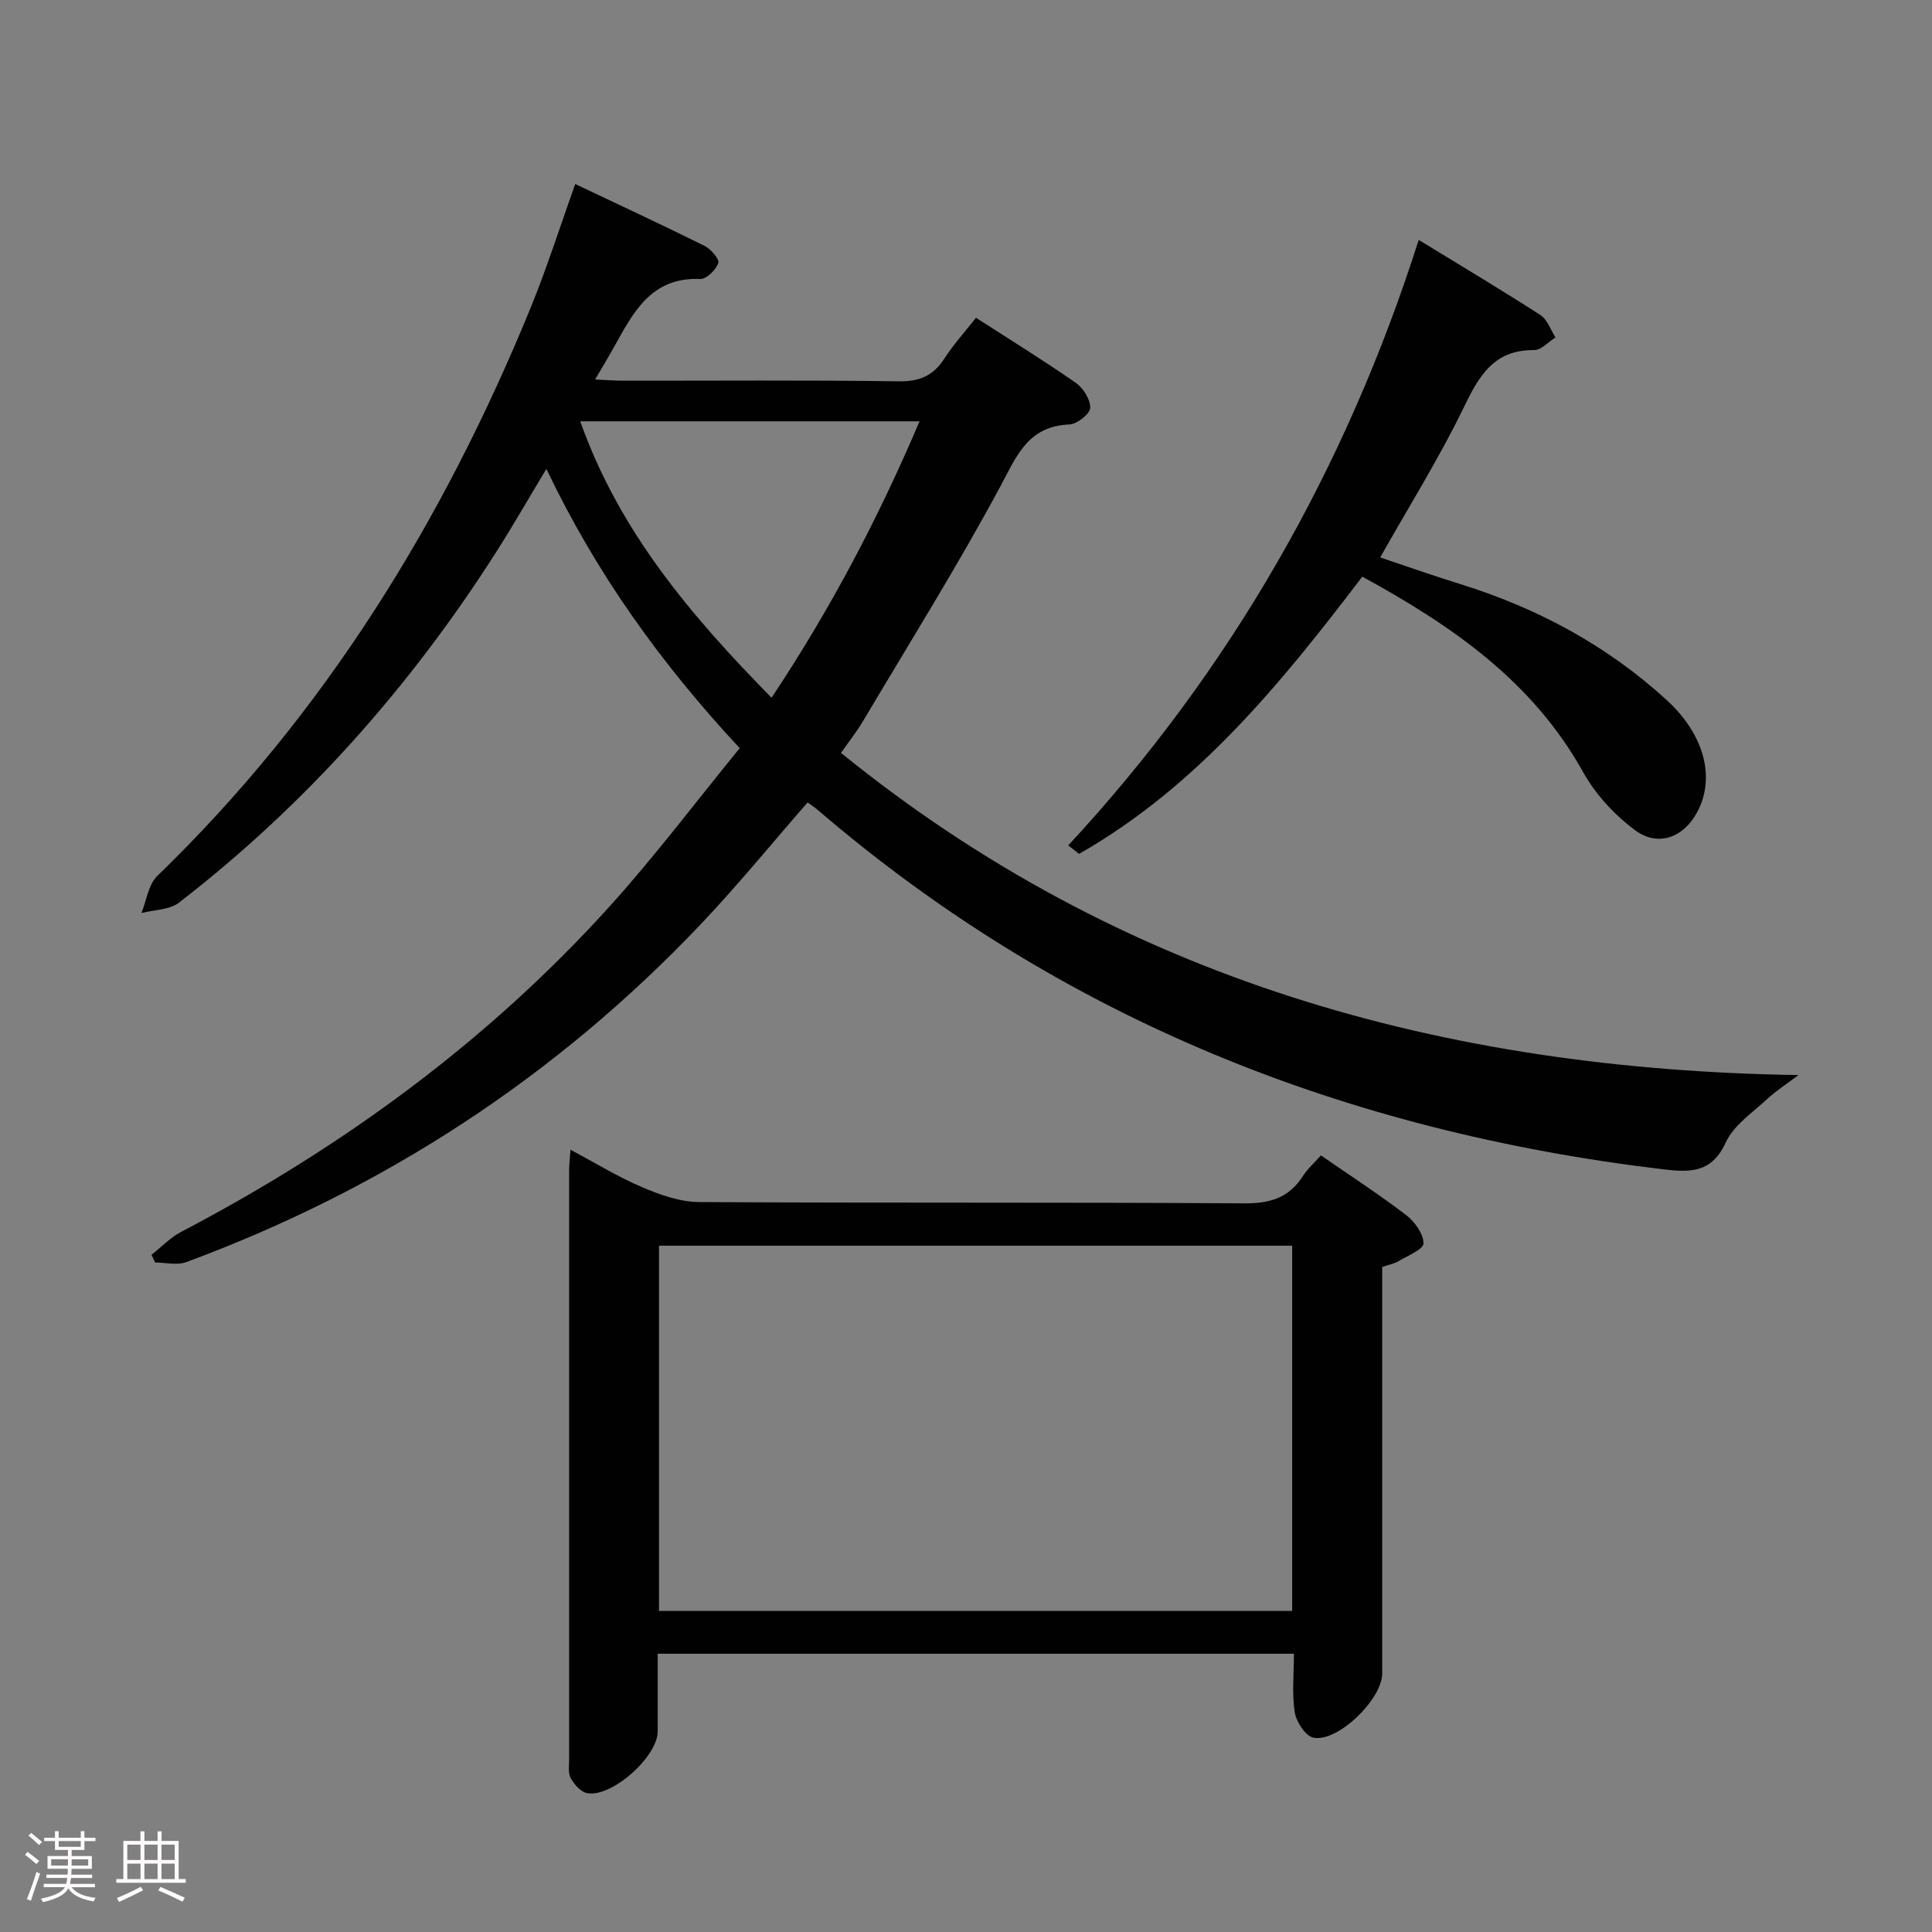 <svg enable-background="new 0 0 400 400" viewBox="0 0 400 400" xmlns="http://www.w3.org/2000/svg"><rect x="0" y="0" width="400" height="400" fill="#808080" stroke="none"/><path d="m5.17 384 .55-.58c.85.61 1.65 1.24 2.4 1.87l-.59.64c-.83-.73-1.62-1.38-2.36-1.93m1.22 9.53-.82-.34c.71-1.76 1.37-3.64 1.98-5.63.24.13.5.25.76.36-.6 1.67-1.24 3.54-1.92 5.61m-.5-13.5.57-.54c.56.44 1.31 1.06 2.26 1.87l-.64.64c-.68-.66-1.41-1.32-2.19-1.97m3.25.46h2.24v-1.36h.77v1.36h4.57v-1.36h.76v1.36h2.28v.69h-2.28v1.84h-2.64v1.26h4.18v2.64h-4.21c0 .45-.02.86-.05 1.21h4.32v.69h-4.38c-.04.34-.1.75-.19 1.22h5.15v.69h-4.82c.87 1.19 2.51 1.92 4.93 2.19-.17.31-.3.57-.37.76-2.77-.49-4.52-1.41-5.26-2.76-.56 1.26-2.3 2.23-5.24 2.9-.12-.24-.26-.48-.43-.72 2.73-.55 4.38-1.34 4.96-2.38h-4.38v-.69h4.65c.1-.38.17-.79.21-1.22h-4.32v-.69h4.4c.03-.34.05-.75.05-1.21h-4.2v-2.64h4.23v-1.26h-2.69v-1.84h-2.24zm1.46 4.46v1.29h3.45c.01-.4.02-.57.01-.53v-.32-.45h-3.46zm1.55-2.59h4.57v-1.19h-4.57zm6.11 2.59h-3.42v.77c-.02.19-.01.37-.02.53h3.44z" fill="#fcfafa"/><path d="m32.63 379.16h.82v1.98h3.54v7.89h1.46v.78h-14.37v-.78h1.46v-7.89h3.54v-1.98h.82v1.98h2.73zm-3.49 11.48.5.73c-1.61.82-3.28 1.63-5 2.41-.13-.27-.28-.55-.44-.82 1.75-.72 3.4-1.49 4.94-2.32m-2.78-5.55h2.73v-3.18h-2.73zm0 3.95h2.73v-3.2h-2.73zm3.54-3.95h2.73v-3.18h-2.73zm0 3.95h2.73v-3.2h-2.73zm7.89 4.68c-1.84-.92-3.51-1.7-5.02-2.32l.45-.73c1.89.8 3.57 1.55 5.04 2.23zm-1.62-11.81h-2.73v3.18h2.73zm-2.73 7.13h2.73v-3.2h-2.73z" fill="#fcfafa"/><g fill="#010102"><path d="m153.15 154.9c-16.3-17.52-29.64-36.06-40.03-57.82-3.78 6.28-6.96 11.85-10.41 17.25-17.79 27.88-39.45 52.3-65.65 72.55-1.97 1.52-5.16 1.47-7.78 2.15 1.06-2.6 1.44-5.9 3.29-7.68 34.56-33.44 59.18-73.39 77.28-117.6 3.38-8.26 6.08-16.81 9.25-25.65 9.2 4.37 18.04 8.47 26.76 12.8 1.31.65 3.13 2.77 2.86 3.55-.5 1.42-2.45 3.36-3.71 3.31-10.26-.45-13.95 7.03-17.97 14.24-1.11 1.99-2.3 3.95-3.83 6.57 2.4.11 4.13.25 5.86.25 19 .02 37.99-.15 56.98.13 4.35.06 7.19-1.16 9.49-4.74 1.87-2.9 4.23-5.49 6.53-8.42 7.1 4.58 14.01 8.84 20.66 13.47 1.55 1.08 3.06 3.48 2.98 5.2-.06 1.26-2.72 3.35-4.29 3.42-8.75.35-11 6.71-14.49 13.17-8.83 16.36-18.69 32.16-28.19 48.15-1.33 2.24-2.96 4.31-4.62 6.68 57.91 46.98 124.93 65.57 198.24 66.7-2.18 1.65-4.51 3.14-6.51 4.99-3.04 2.81-6.9 5.39-8.53 8.93-2.95 6.41-7.39 6.26-13.1 5.58-65.52-7.83-124.45-31.08-174.88-74.36-.62-.54-1.32-.98-2.14-1.58-7.33 8.4-14.35 17.01-21.97 25.06-30.04 31.7-65.71 54.95-106.65 70.1-1.91.71-4.3.09-6.47.09-.25-.53-.49-1.07-.74-1.6 2.04-1.6 3.88-3.57 6.14-4.75 33.47-17.53 63.58-39.53 88.94-67.64 9.33-10.37 17.74-21.54 26.7-32.5zm-33.02-67.67c8.09 22.81 22.95 40.27 39.61 57.23 12.26-18.43 22.13-37.22 30.64-57.23-23.7 0-46.62 0-70.25 0z"/><path d="m118.11 238.04c5.23 2.78 9.88 5.65 14.85 7.76 3.69 1.57 7.79 3.04 11.72 3.07 37.65.23 75.29.02 112.94.27 5.33.04 9.24-1.14 12.12-5.64.97-1.51 2.38-2.75 3.74-4.29 6 4.15 12 8.04 17.66 12.37 1.77 1.35 3.58 3.87 3.58 5.85 0 1.24-3.3 2.55-5.2 3.69-.83.5-1.86.68-3.35 1.19v5.22 78.96c0 5.29-9.16 14.26-14.23 13.28-1.62-.32-3.56-3.25-3.87-5.23-.61-3.86-.18-7.89-.18-12.15-44.1 0-87.63 0-131.72 0 0 5.52.01 10.8 0 16.09-.02 5.26-9.59 13.78-14.66 12.76-1.3-.26-2.63-1.8-3.35-3.09-.58-1.05-.33-2.6-.33-3.93-.01-40.65-.01-81.29 0-121.94.01-1.14.15-2.27.28-4.24zm18.33 95.48h131.09c0-25.35 0-50.4 0-75.61-43.85 0-87.48 0-131.09 0z"/><path d="m293.73 49.67c8.87 5.43 17.13 10.35 25.2 15.56 1.44.93 2.1 3.06 3.12 4.63-1.47.92-2.95 2.63-4.41 2.62-8.42-.08-11.45 5.4-14.66 12.03-5.06 10.43-11.25 20.32-17.23 30.9 5.17 1.73 10.89 3.75 16.68 5.55 15.93 4.96 30.3 12.69 42.65 23.99 7.73 7.07 10.14 15.99 6.33 23.15-2.8 5.26-8.08 7.35-12.89 3.78-4.26-3.16-8.2-7.43-10.77-12.05-10.51-18.89-27.28-30.37-45.7-40.44-16.85 22.13-34.24 43.49-58.64 57.4-.75-.59-1.49-1.17-2.24-1.76 33.65-36.29 57.52-78.16 72.56-125.36z"/></g></svg>